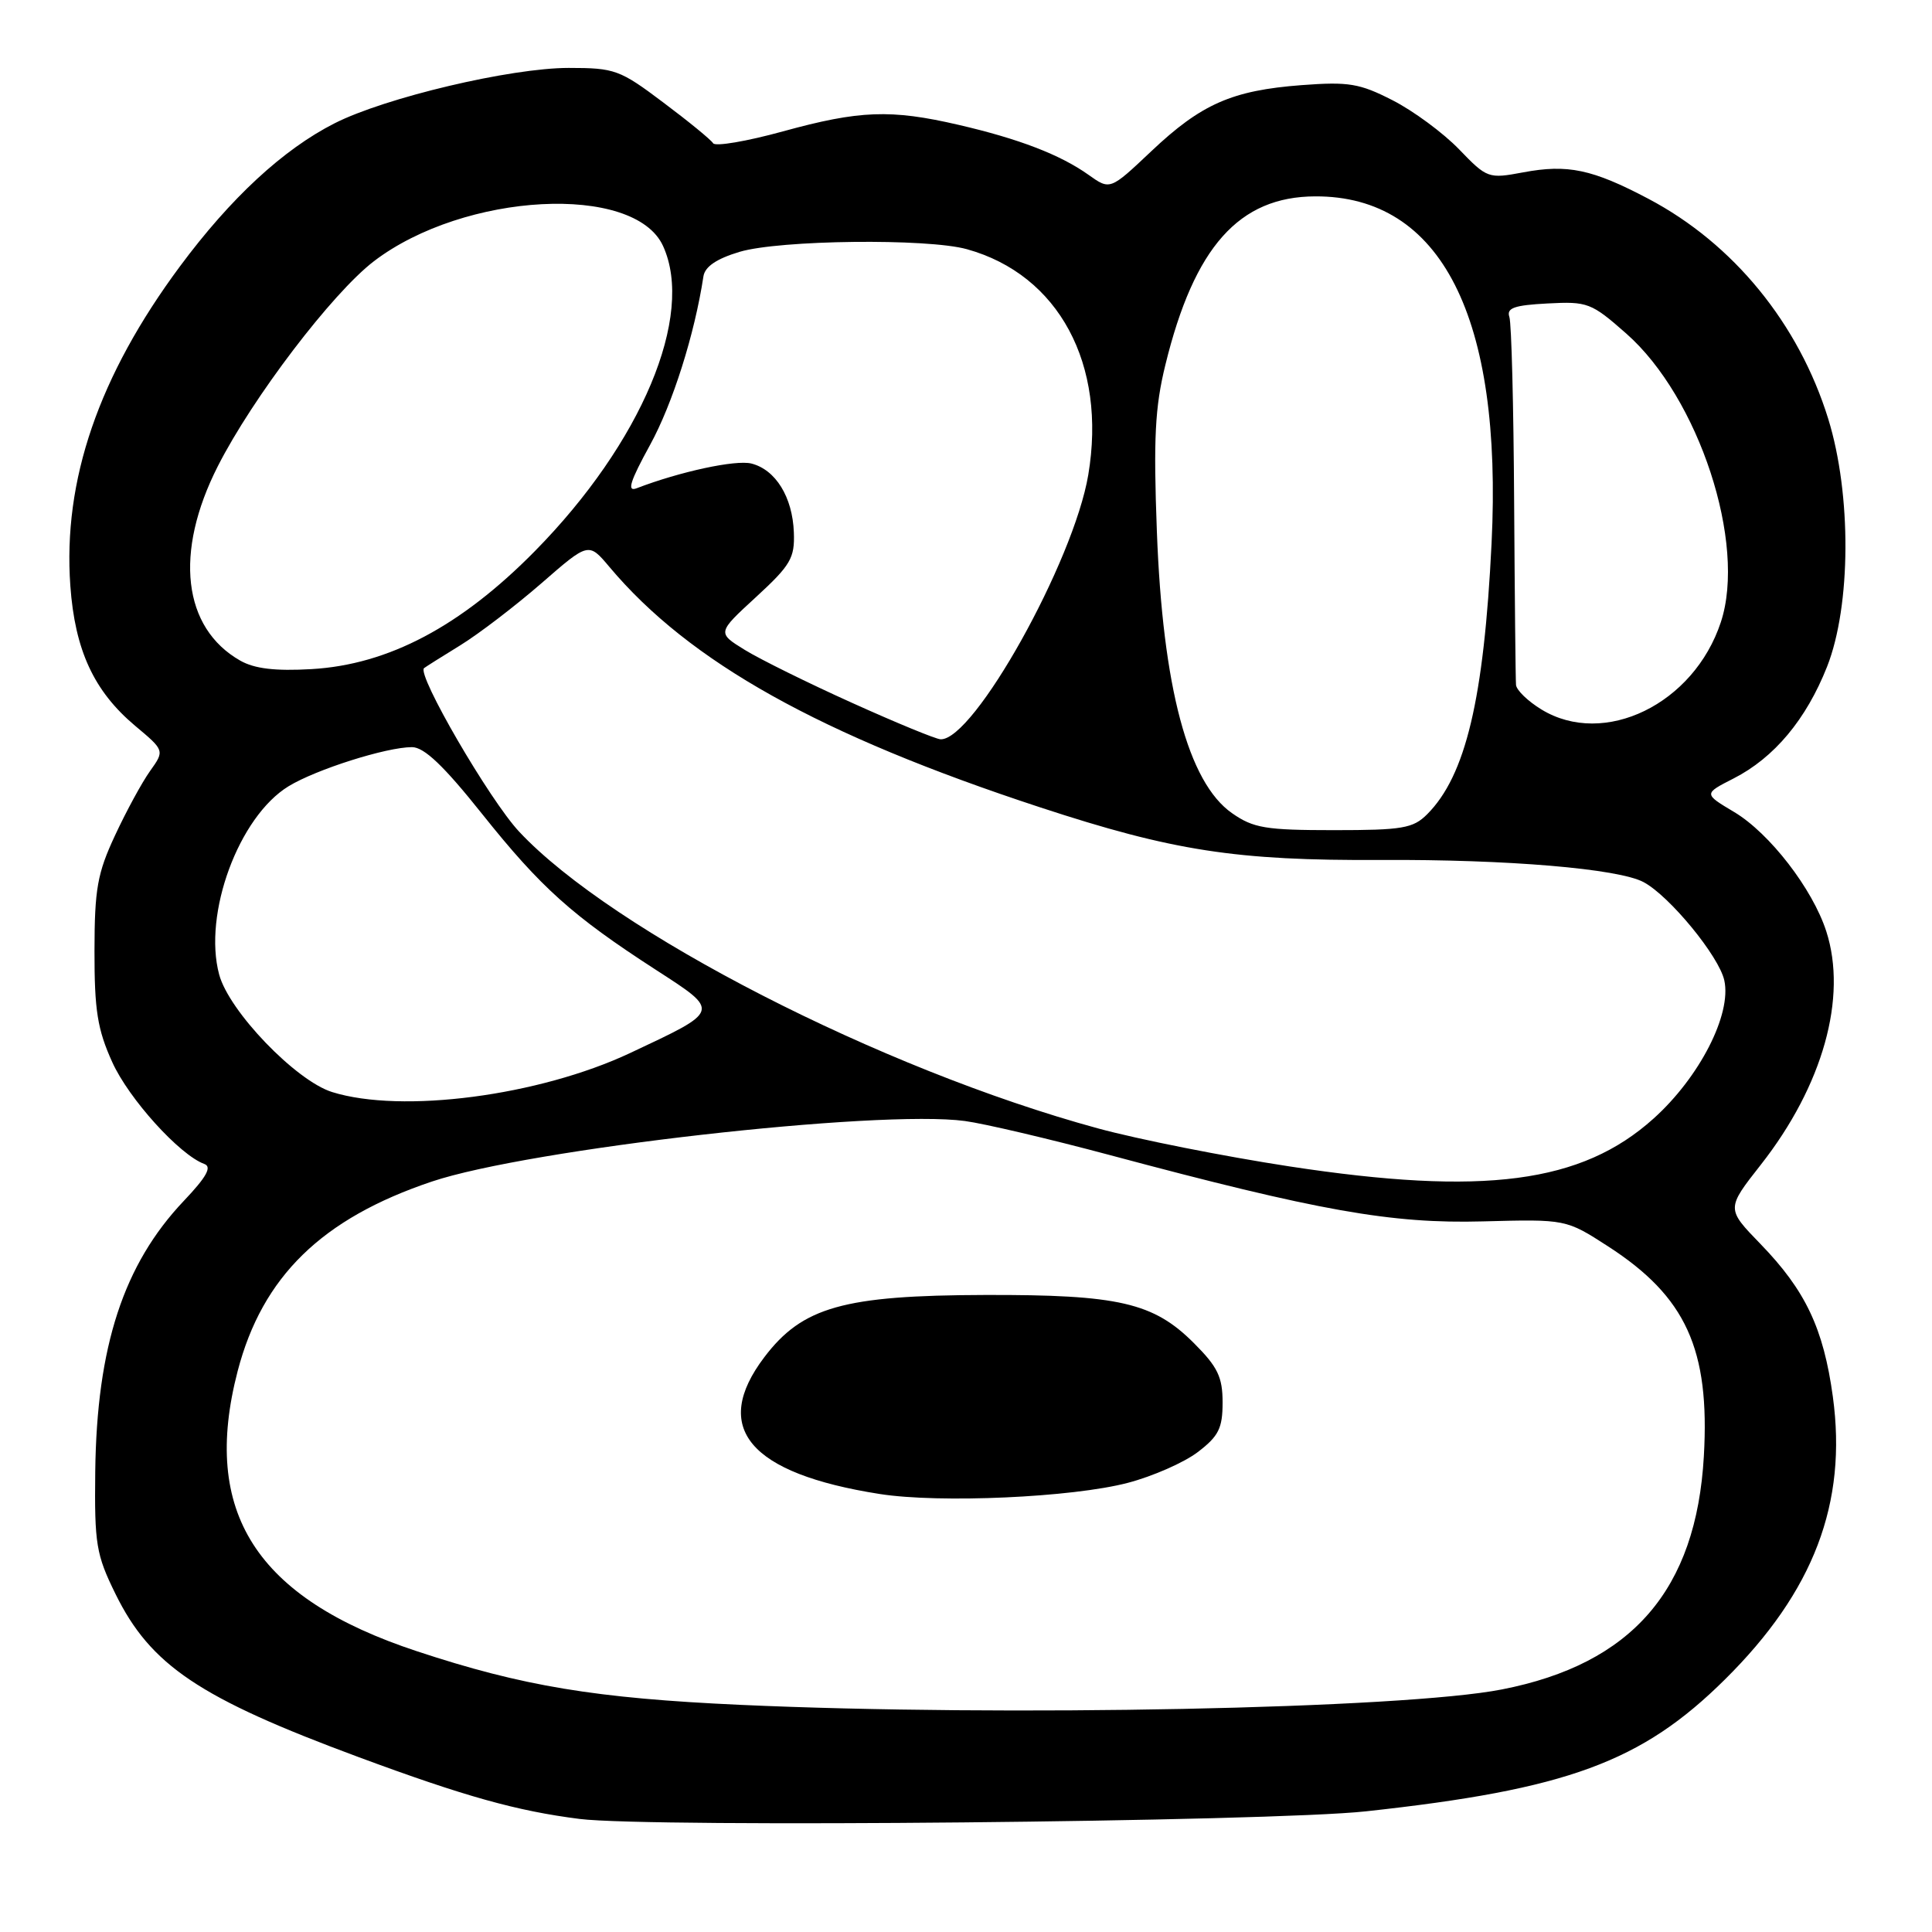 <?xml version="1.0" encoding="UTF-8" standalone="no"?>
<!DOCTYPE svg PUBLIC "-//W3C//DTD SVG 1.1//EN" "http://www.w3.org/Graphics/SVG/1.1/DTD/svg11.dtd" >
<svg xmlns="http://www.w3.org/2000/svg" xmlns:xlink="http://www.w3.org/1999/xlink" version="1.1" viewBox="0 0 256 256">
 <g >
 <path fill="currentColor"
d=" M 181.00 240.01 C 207.66 237.11 217.52 233.49 228.58 222.52 C 240.33 210.88 244.79 199.18 242.86 185.05 C 241.62 176.02 239.24 170.99 233.27 164.83 C 228.74 160.16 228.74 160.16 233.32 154.33 C 241.54 143.86 244.82 132.15 241.99 123.40 C 240.17 117.77 234.48 110.40 229.79 107.60 C 225.73 105.18 225.73 105.18 229.71 103.15 C 235.10 100.40 239.33 95.33 242.10 88.33 C 245.28 80.25 245.35 65.52 242.25 55.50 C 238.34 42.88 229.68 32.28 218.42 26.34 C 210.99 22.42 207.72 21.73 201.82 22.84 C 197.22 23.70 197.05 23.64 193.32 19.77 C 191.22 17.60 187.26 14.68 184.53 13.29 C 180.16 11.05 178.71 10.81 172.47 11.28 C 163.25 11.98 159.18 13.77 152.54 20.05 C 147.09 25.20 147.09 25.20 144.24 23.17 C 140.49 20.50 135.00 18.39 127.00 16.54 C 118.04 14.46 113.88 14.62 103.74 17.41 C 98.94 18.73 94.77 19.44 94.49 18.98 C 94.21 18.52 91.24 16.09 87.89 13.58 C 82.13 9.24 81.46 9.00 75.36 9.00 C 67.65 9.00 51.05 12.93 44.33 16.34 C 37.51 19.80 30.56 26.24 23.84 35.30 C 13.07 49.82 8.32 63.66 9.32 77.62 C 9.93 86.15 12.44 91.57 17.89 96.16 C 21.82 99.45 21.82 99.45 19.88 102.17 C 18.81 103.67 16.72 107.51 15.24 110.70 C 12.90 115.71 12.53 117.80 12.52 126.00 C 12.51 133.86 12.91 136.40 14.87 140.73 C 17.06 145.59 23.80 153.04 27.07 154.23 C 28.11 154.61 27.38 155.94 24.35 159.13 C 16.37 167.55 12.82 178.40 12.62 195.00 C 12.51 204.60 12.74 205.99 15.29 211.18 C 19.95 220.67 26.39 225.00 47.50 232.82 C 61.59 238.04 68.50 239.97 76.81 241.02 C 86.15 242.20 168.24 241.40 181.00 240.01 Z  M 98.07 225.90 C 78.92 225.03 69.24 223.43 55.22 218.79 C 33.90 211.75 26.63 200.37 31.49 181.68 C 34.76 169.15 42.64 161.46 57.23 156.56 C 70.02 152.26 116.42 146.99 127.86 148.54 C 130.41 148.88 139.05 150.91 147.05 153.05 C 174.72 160.46 184.35 162.17 196.50 161.84 C 207.50 161.55 207.50 161.55 213.08 165.15 C 223.40 171.82 226.58 178.78 225.77 192.95 C 224.76 210.67 216.26 220.49 199.00 223.86 C 185.88 226.43 133.03 227.49 98.07 225.90 Z  M 149.46 196.48 C 152.74 195.62 156.90 193.79 158.71 192.41 C 161.48 190.30 162.00 189.25 162.00 185.83 C 162.00 182.46 161.35 181.12 158.21 177.98 C 152.84 172.60 148.24 171.54 130.50 171.59 C 111.78 171.64 106.32 173.18 101.28 179.83 C 94.18 189.20 99.26 195.24 116.55 197.96 C 124.51 199.21 142.08 198.42 149.46 196.48 Z  M 170.83 154.55 C 162.21 153.23 150.80 150.97 145.46 149.51 C 116.78 141.70 81.17 123.44 68.78 110.19 C 64.88 106.02 55.19 89.36 56.19 88.53 C 56.36 88.39 58.52 87.02 61.00 85.50 C 63.48 83.97 68.31 80.27 71.75 77.28 C 77.99 71.84 77.99 71.84 80.75 75.12 C 91.35 87.74 108.65 97.40 137.80 106.97 C 155.42 112.76 163.79 114.05 182.96 113.95 C 199.74 113.86 214.46 115.10 217.79 116.89 C 221.23 118.73 227.78 126.71 228.48 129.91 C 229.47 134.40 225.20 142.74 219.10 148.22 C 209.57 156.79 196.61 158.49 170.83 154.55 Z  M 44.00 144.70 C 39.19 143.19 30.34 133.99 29.04 129.13 C 26.88 121.11 31.63 108.22 38.24 104.18 C 41.90 101.95 51.20 99.00 54.59 99.00 C 56.20 99.00 58.80 101.47 63.89 107.86 C 71.67 117.61 75.82 121.34 86.91 128.51 C 95.49 134.06 95.54 133.87 83.50 139.53 C 71.41 145.21 53.23 147.59 44.00 144.70 Z  M 163.25 107.75 C 157.43 103.69 154.06 91.07 153.29 70.38 C 152.83 58.12 153.04 53.95 154.42 48.34 C 158.24 32.72 164.18 26.05 174.28 26.02 C 190.97 25.96 199.12 41.99 197.64 72.00 C 196.63 92.62 194.21 102.79 189.10 107.90 C 187.24 109.76 185.83 110.00 176.74 110.00 C 167.71 110.00 166.08 109.73 163.25 107.75 Z  M 112.92 93.14 C 107.10 90.52 100.69 87.35 98.68 86.11 C 95.02 83.85 95.02 83.85 100.18 79.11 C 104.77 74.89 105.32 73.94 105.19 70.55 C 105.02 65.86 102.77 62.23 99.56 61.42 C 97.48 60.90 90.10 62.49 84.35 64.70 C 83.04 65.20 83.47 63.81 86.15 58.93 C 89.13 53.49 92.04 44.30 93.21 36.61 C 93.41 35.33 94.96 34.28 98.00 33.37 C 103.31 31.79 122.86 31.56 128.12 33.02 C 140.29 36.40 146.67 48.26 144.20 62.93 C 142.26 74.43 129.04 98.12 124.63 97.96 C 124.01 97.94 118.74 95.77 112.92 93.14 Z  M 204.25 94.01 C 202.46 92.92 200.95 91.46 200.88 90.76 C 200.82 90.07 200.71 79.15 200.63 66.50 C 200.56 53.85 200.28 42.83 200.00 42.00 C 199.60 40.81 200.64 40.44 205.06 40.21 C 210.36 39.93 210.85 40.11 215.49 44.20 C 225.11 52.67 231.46 72.03 228.02 82.44 C 224.44 93.30 212.56 99.08 204.25 94.01 Z  M 31.84 87.54 C 24.21 83.21 23.05 73.22 28.86 61.78 C 33.47 52.70 44.03 38.83 49.55 34.61 C 61.53 25.47 84.07 24.28 87.86 32.60 C 92.08 41.84 85.00 58.69 70.87 73.03 C 61.05 83.00 51.46 88.07 41.29 88.66 C 36.47 88.94 33.73 88.61 31.84 87.54 Z "/>
</g>
</svg>